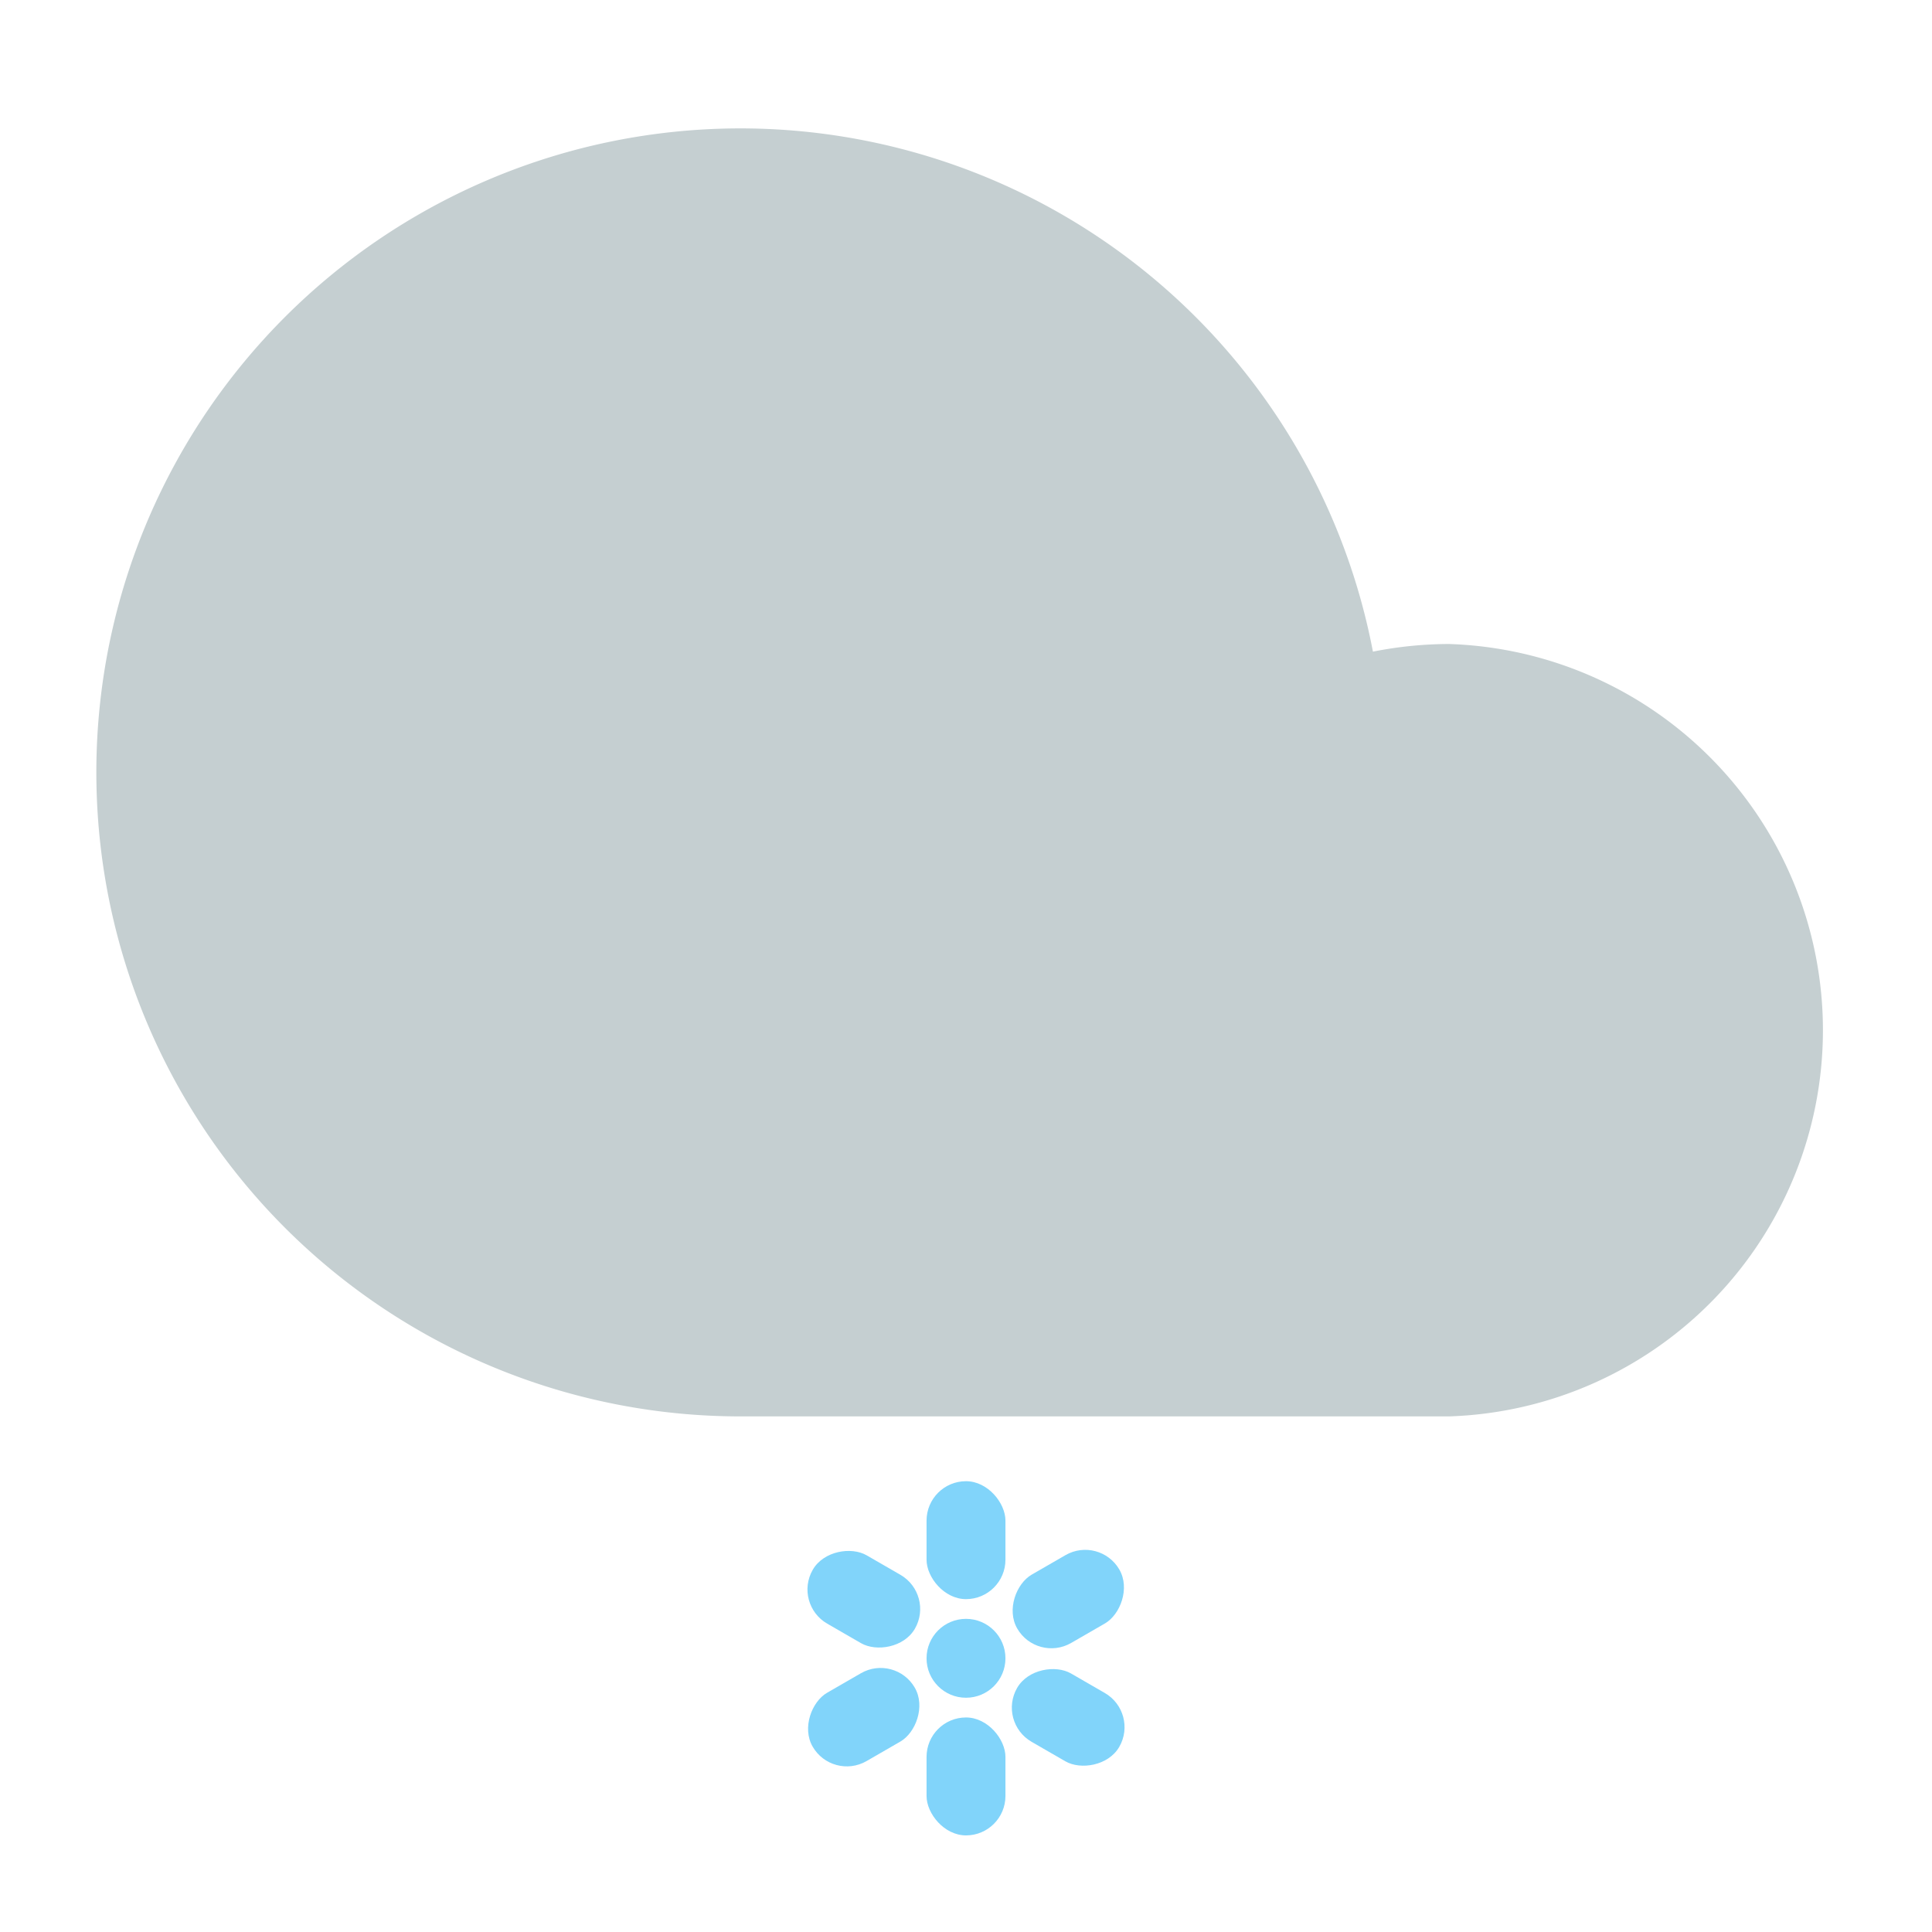 <svg xmlns="http://www.w3.org/2000/svg" viewBox="0 0 48 48"><defs><style>.cls-1{fill:#d3b771;opacity:0;}.cls-2{fill:#c5cfd1;}.cls-3{fill:#81d4fa;}</style></defs><title>302</title><g id="图层_2" data-name="图层 2"><g id="图层_1-2" data-name="图层 1"><rect class="cls-1" width="48" height="48"/><path class="cls-2" d="M36,16a9.77,9.77,0,0,0-1.89.19,16,16,0,1,0-15.71,19H36A9.6,9.6,0,0,0,36,16Z"/><circle class="cls-3" cx="24" cy="41.2" r="0.98"/><rect class="cls-3" x="23.02" y="36.8" width="1.96" height="2.93" rx="0.98" ry="0.98"/><rect class="cls-3" x="23.02" y="42.67" width="1.96" height="2.93" rx="0.98" ry="0.98"/><rect class="cls-3" x="20.48" y="38.27" width="1.96" height="2.93" rx="0.98" ry="0.98" transform="translate(-23.68 38.45) rotate(-60)"/><rect class="cls-3" x="25.56" y="41.2" width="1.96" height="2.93" rx="0.98" ry="0.98" transform="translate(-23.68 44.32) rotate(-60)"/><rect class="cls-3" x="20.48" y="41.2" width="1.96" height="2.93" rx="0.98" ry="0.98" transform="translate(-4.76 82.58) rotate(-120)"/><rect class="cls-3" x="25.56" y="38.27" width="1.96" height="2.93" rx="0.98" ry="0.98" transform="translate(5.4 82.58) rotate(-120)"/></g></g></svg>